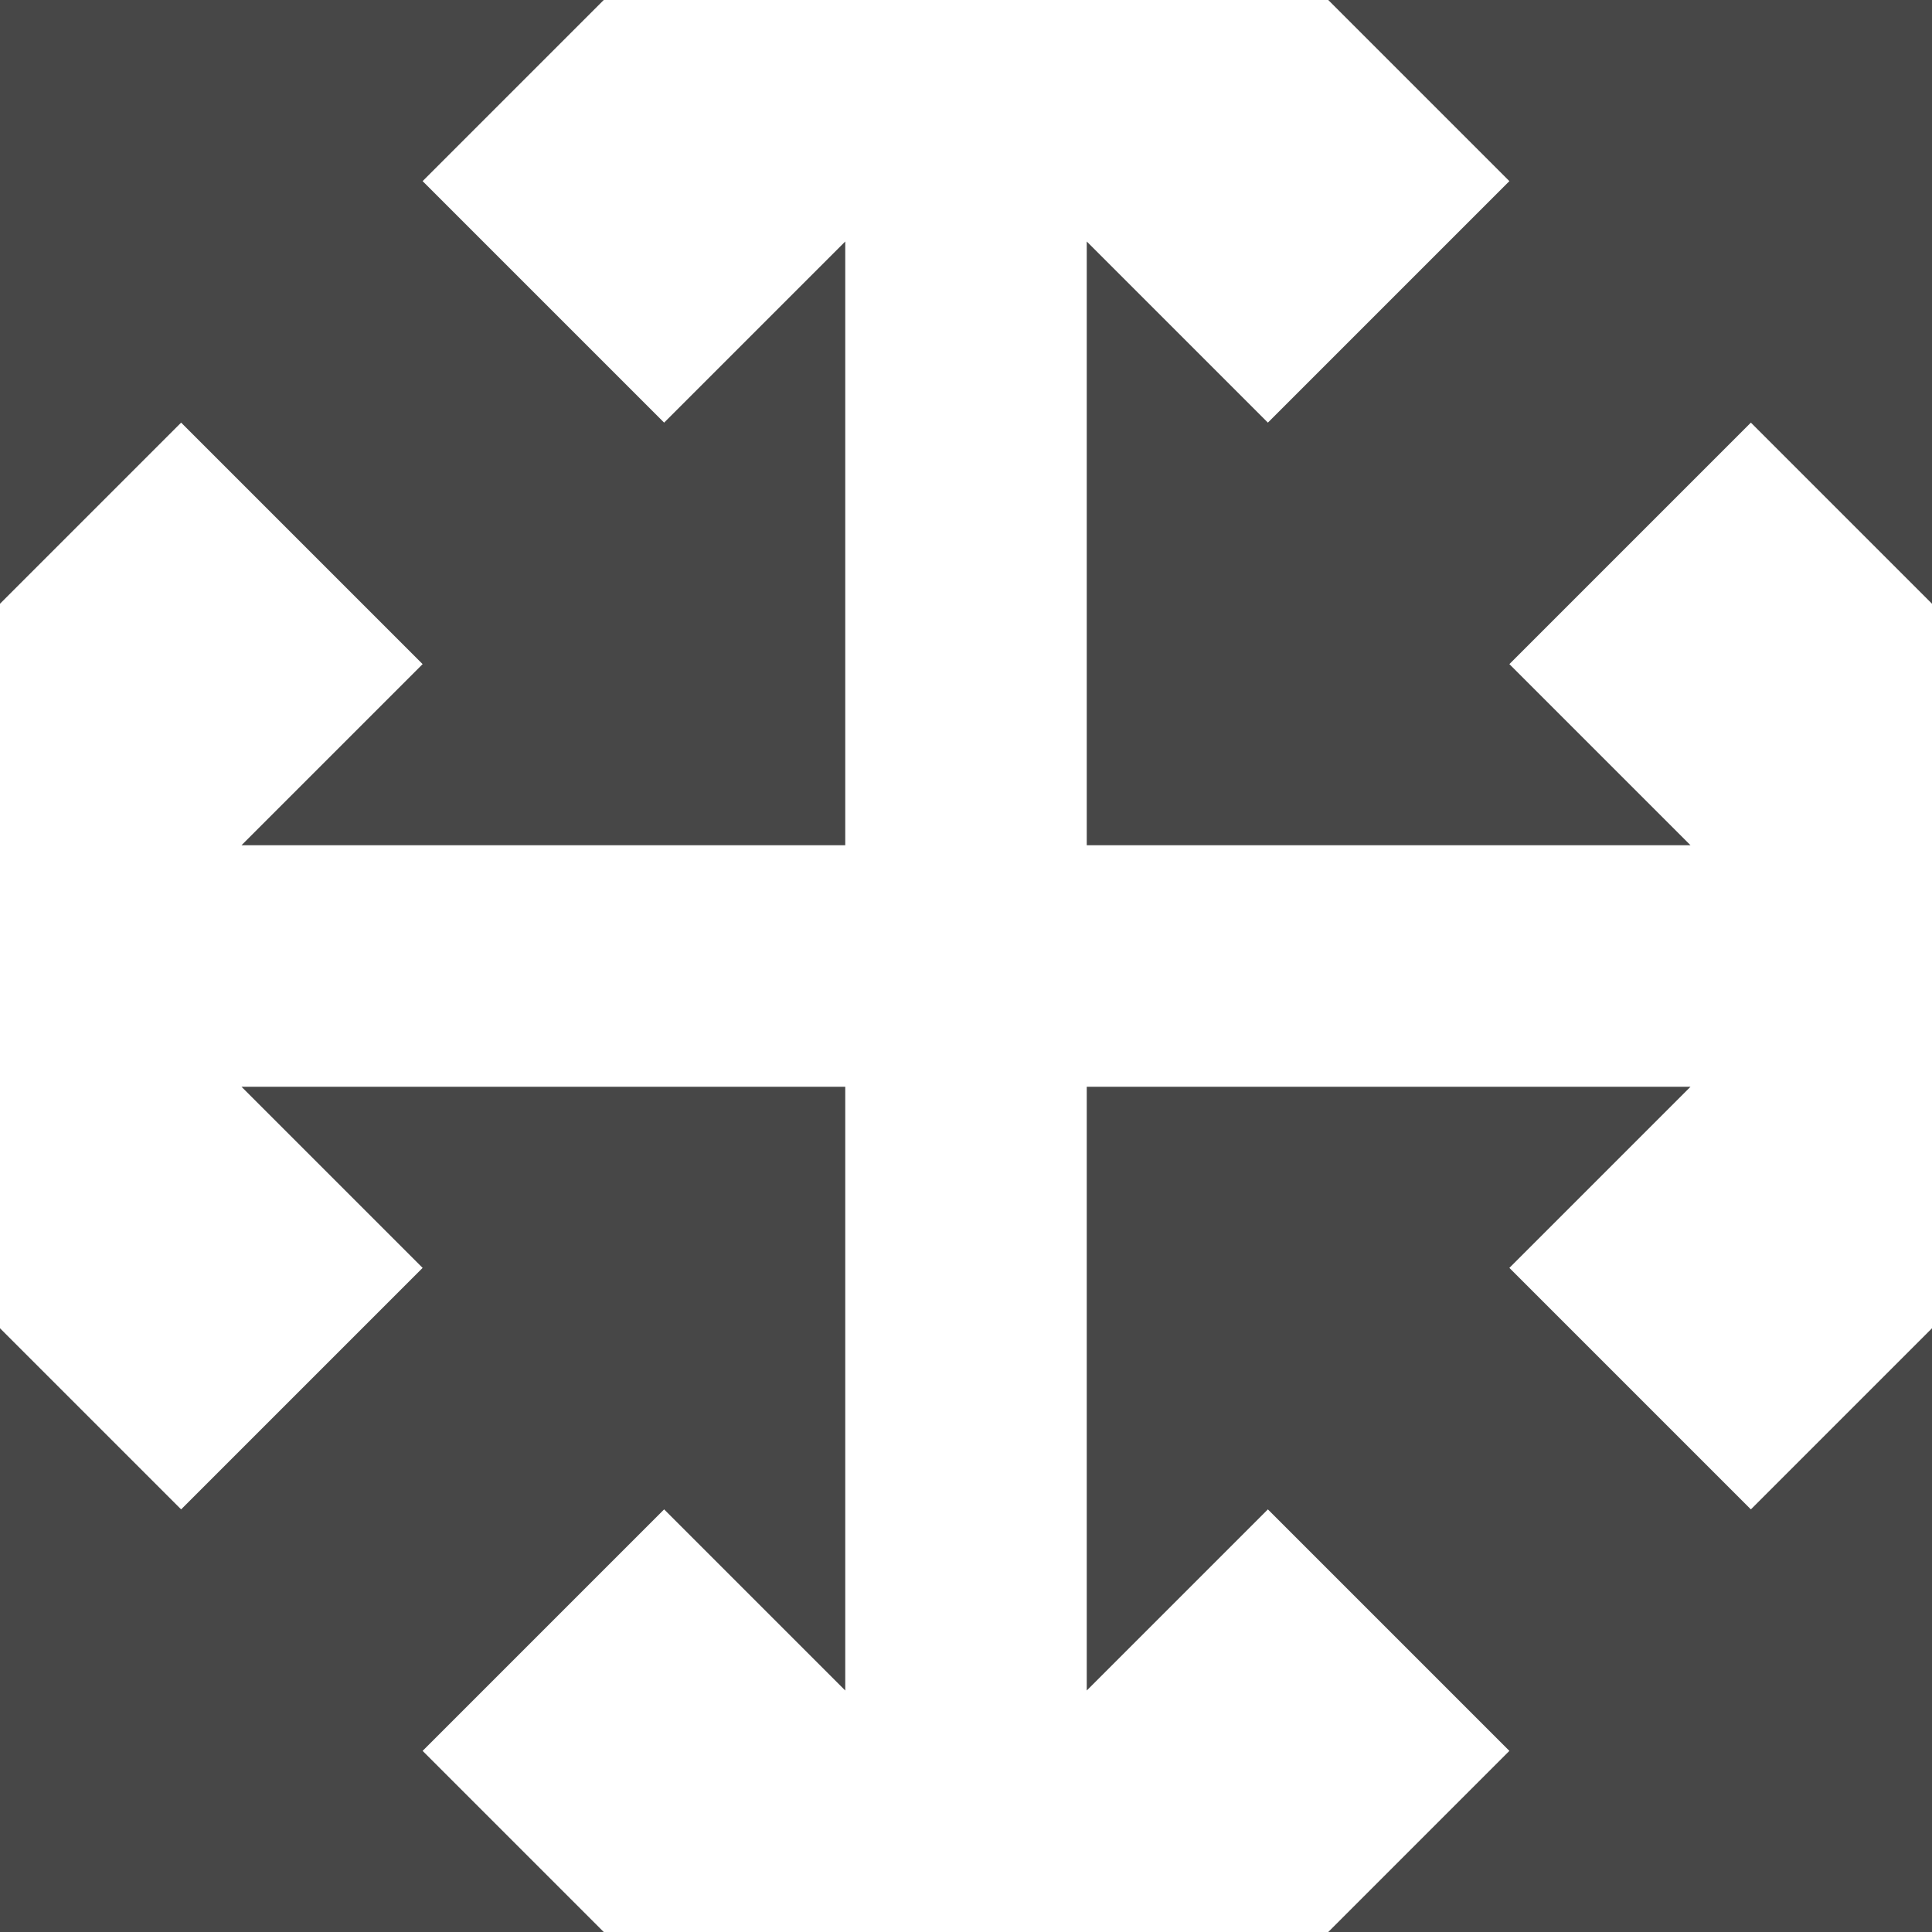 <svg height="16" viewBox="0 0 16 16" width="16" xmlns="http://www.w3.org/2000/svg">
  <path d="m0 0v5l1.5-1.5 2 2-1.5 1.5h5v-5l-1.5 1.5-2-2 1.5-1.5zm11 0 1.5 1.5-2 2-1.5-1.5v5h5l-1.5-1.5 2-2 1.5 1.5v-5zm-9 9 1.5 1.5-2 2-1.5-1.5v5h5l-1.5-1.5 2-2 1.5 1.5v-5zm7 0v5l1.5-1.5 2 2-1.5 1.5h5v-5l-1.5 1.5-2-2 1.5-1.5z" fill="#474747"/>
</svg>
